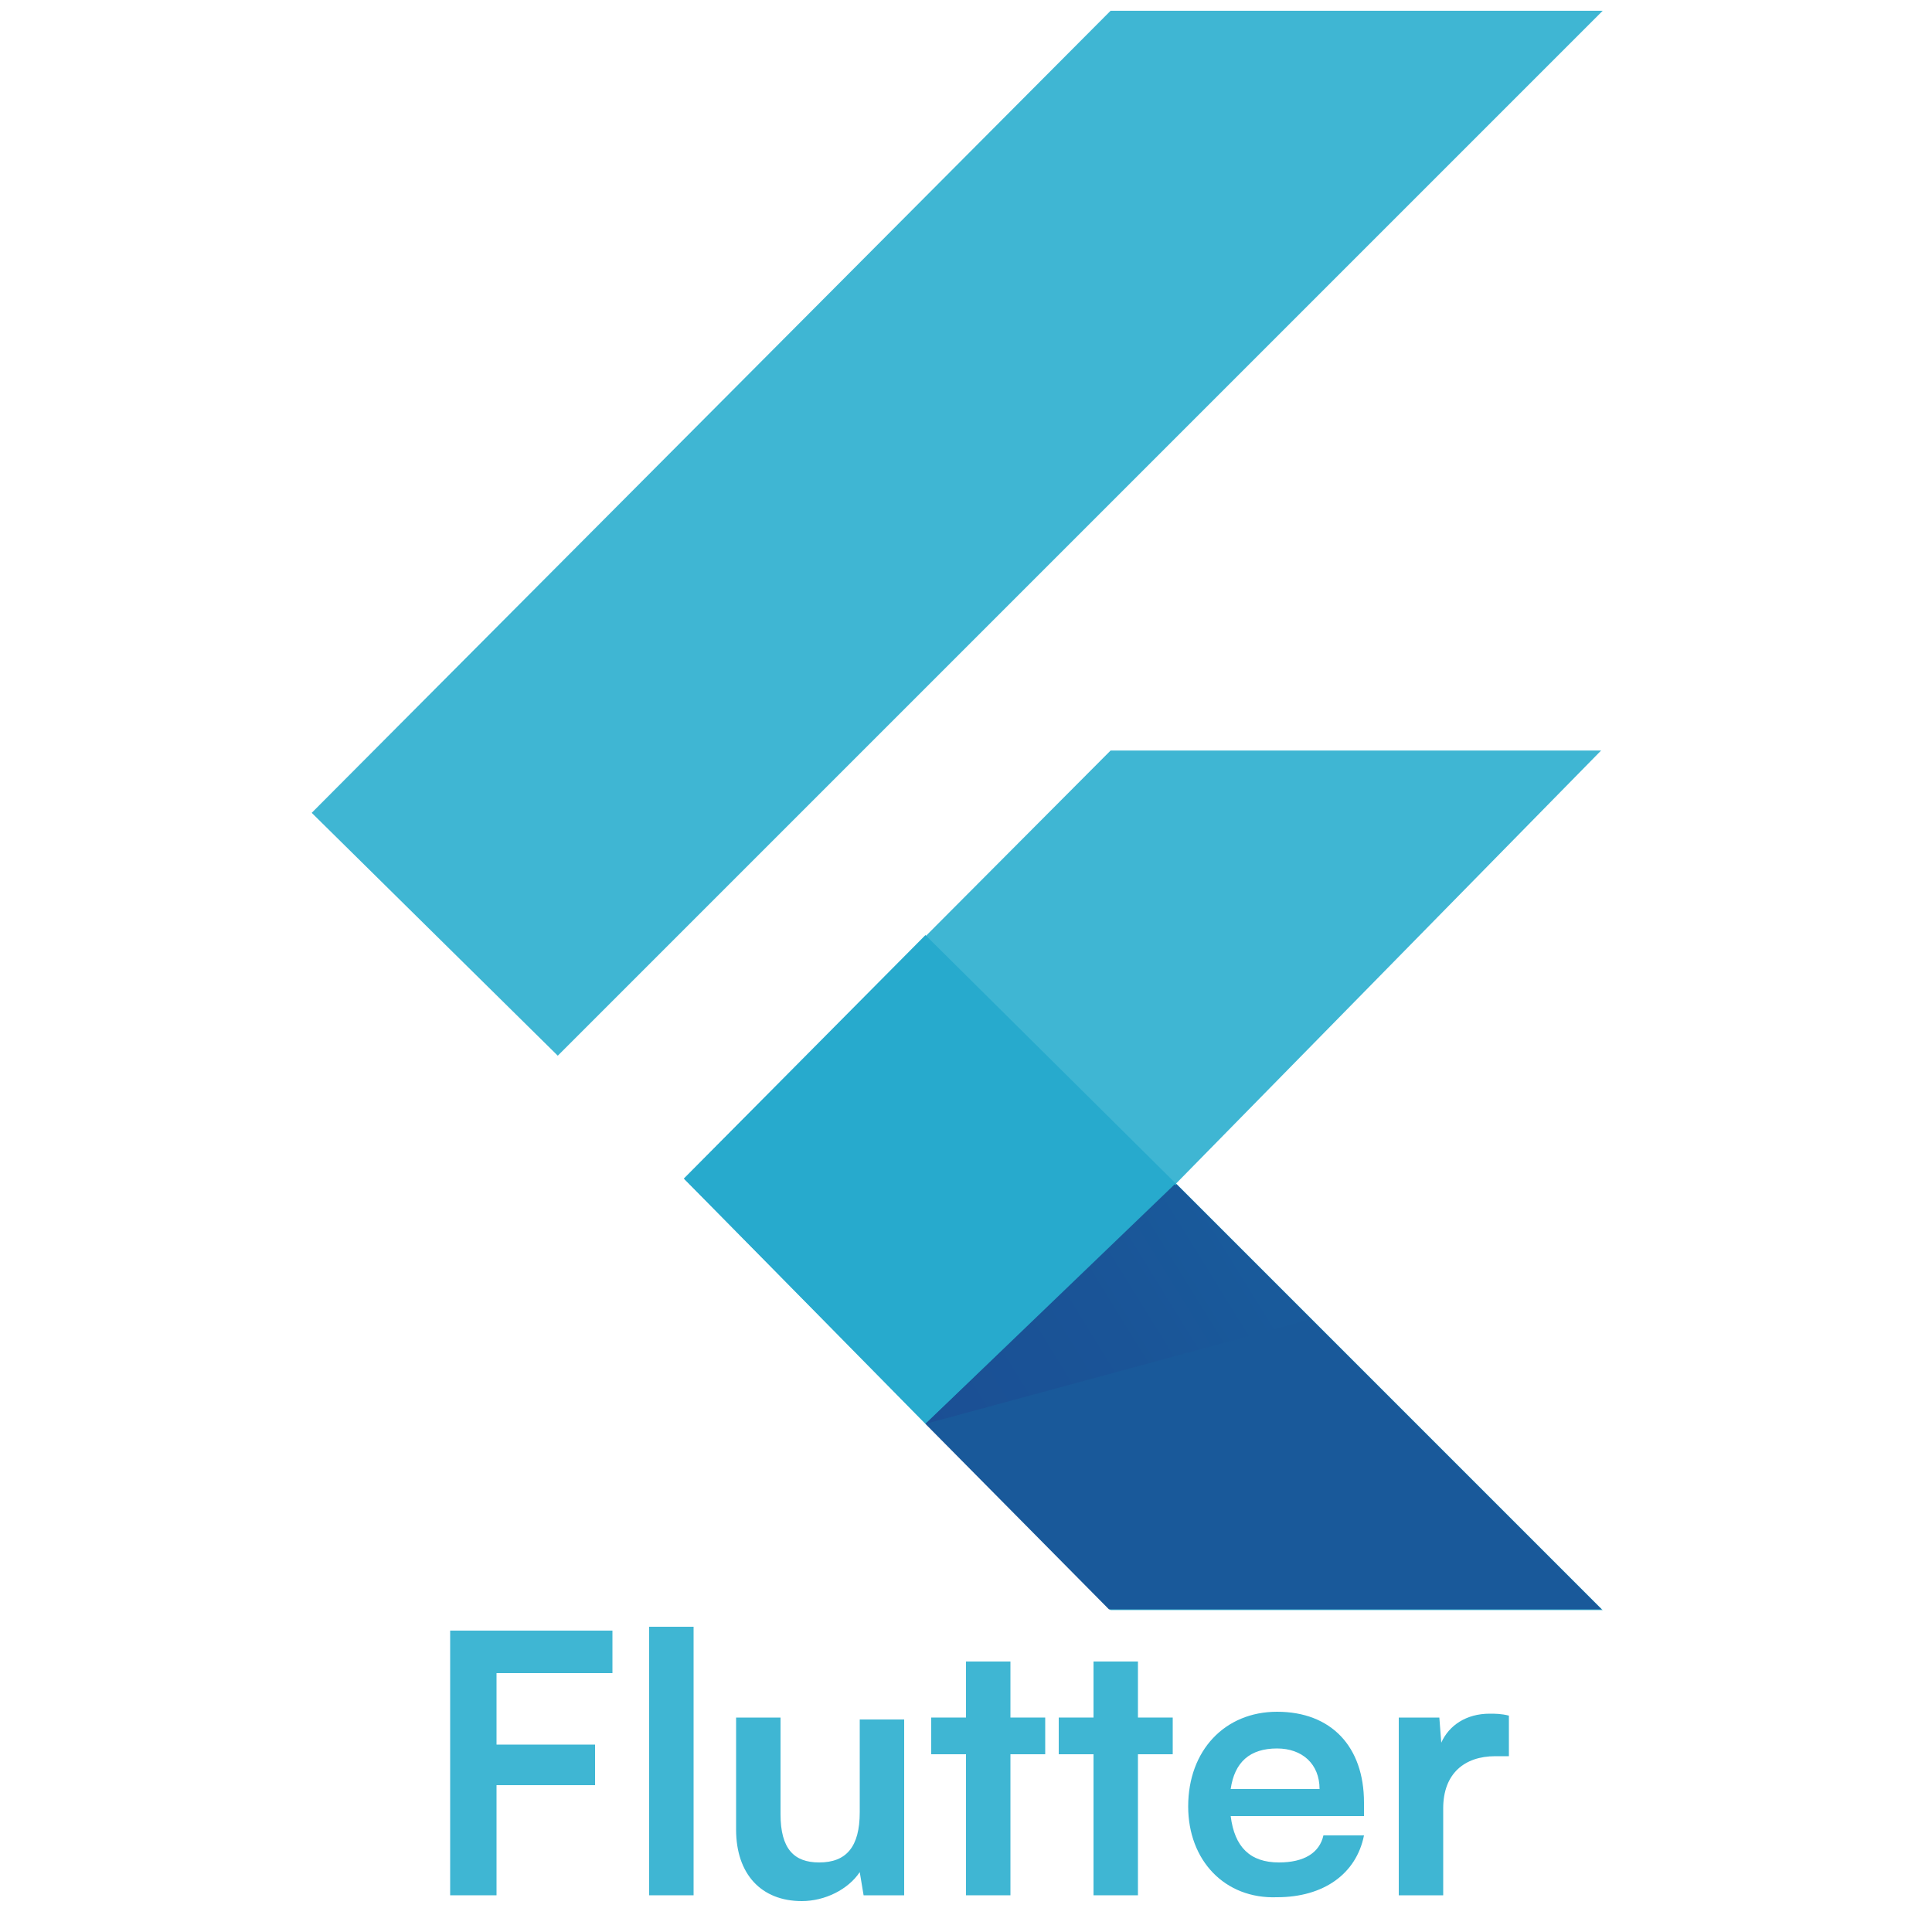 <?xml version="1.0" encoding="utf-8"?>
<!-- Generator: Adobe Illustrator 24.1.3, SVG Export Plug-In . SVG Version: 6.00 Build 0)  -->
<svg version="1.1"
	 id="svg19" sodipodi:docname="flutter.svg" xmlns:inkscape="http://www.inkscape.org/namespaces/inkscape" xmlns:sodipodi="http://sodipodi.sourceforge.net/DTD/sodipodi-0.dtd" xmlns:svg="http://www.w3.org/2000/svg"
	 xmlns="http://www.w3.org/2000/svg" xmlns:xlink="http://www.w3.org/1999/xlink" x="0px" y="0px" viewBox="0 0 100 100"
	 style="enable-background:new 0 0 100 100;" xml:space="preserve">
<style type="text/css">
	.st0{fill:#3FB6D3;}
	.st1{fill:#27AACD;}
	.st2{fill:#19599A;}
	.st3{fill:url(#path17_1_);}
	.st4{enable-background:new    ;}
</style>
<sodipodi:namedview  bordercolor="#000000" borderopacity="0.25" id="namedview21" inkscape:deskcolor="#d1d1d1" inkscape:pagecheckerboard="0" inkscape:pageopacity="0.0" inkscape:showpageshadow="2" pagecolor="#ffffff" showgrid="false">
	</sodipodi:namedview>
<g id="g4" transform="matrix(0.827,0,0,0.827,10.428,0.805)">
	<path id="path2" class="st0" d="M6.9,49.9l50-50.2h30.8L22.3,65.1L6.9,49.9z M56.9,99.8h30.8L61,73.1L87.6,46H56.9L30.2,72.8
		L56.9,99.8z"/>
</g>
<path id="path6" class="st1" d="M60.9,61.3L47.9,48.4L35.4,61l12.5,12.7L60.9,61.3z"/>
<path id="path8" class="st2" d="M82.9,83.3l-22-22L47.9,73.7l9.5,9.6H82.9z"/>
<linearGradient id="path17_1_" gradientUnits="userSpaceOnUse" x1="405.752" y1="-196.875" x2="433.212" y2="-179.914" gradientTransform="matrix(0.646 0 0 -0.646 -215.604 -51.377)">
	<stop  offset="0" style="stop-color:#1B4E94"/>
	<stop  offset="0.63" style="stop-color:#1A5497"/>
	<stop  offset="1" style="stop-color:#195A9B"/>
</linearGradient>
<path id="path17" class="st3" d="M47.9,73.7l19.9-5.4l-7-7L47.9,73.7z"/>
<g class="st4">
	<path class="st0" d="M25.7,92.5v5.6h-2.4V84.4h8.4v2.2h-6v3.7h5.1v2.1H25.7z"/>
	<path class="st0" d="M33.6,98.1V84.2h2.3v13.9H33.6z"/>
	<path class="st0" d="M46.8,88.9v9.2h-2.1l-0.2-1.2c-0.6,0.9-1.8,1.5-3,1.5c-2.1,0-3.4-1.4-3.4-3.7v-5.8h2.3v5c0,1.8,0.7,2.5,2,2.5
		c1.4,0,2.1-0.8,2.1-2.6v-4.8H46.8z"/>
	<path class="st0" d="M50,98.1v-7.3h-1.8v-1.9H50V86h2.3v2.9h1.8v1.9h-1.8v7.3H50z"/>
	<path class="st0" d="M56.6,98.1v-7.3h-1.8v-1.9h1.8V86h2.3v2.9h1.8v1.9h-1.8v7.3H56.6z"/>
	<path class="st0" d="M61.5,93.5c0-2.9,1.9-4.9,4.6-4.9c2.8,0,4.5,1.8,4.5,4.7V94l-6.9,0c0.2,1.6,1,2.4,2.5,2.4
		c1.3,0,2.1-0.5,2.3-1.4h2.1c-0.4,2-2.1,3.2-4.5,3.2C63.4,98.3,61.5,96.3,61.5,93.5z M63.7,92.6h4.6c0-1.3-0.9-2.1-2.2-2.1
		C64.7,90.5,63.9,91.2,63.7,92.6z"/>
	<path class="st0" d="M78.2,90.9h-0.8c-1.6,0-2.7,0.9-2.7,2.7v4.5h-2.3v-9.2h2.1l0.1,1.3c0.4-0.9,1.3-1.5,2.5-1.5c0.3,0,0.6,0,1,0.1
		V90.9z"/>
</g>
</svg>
